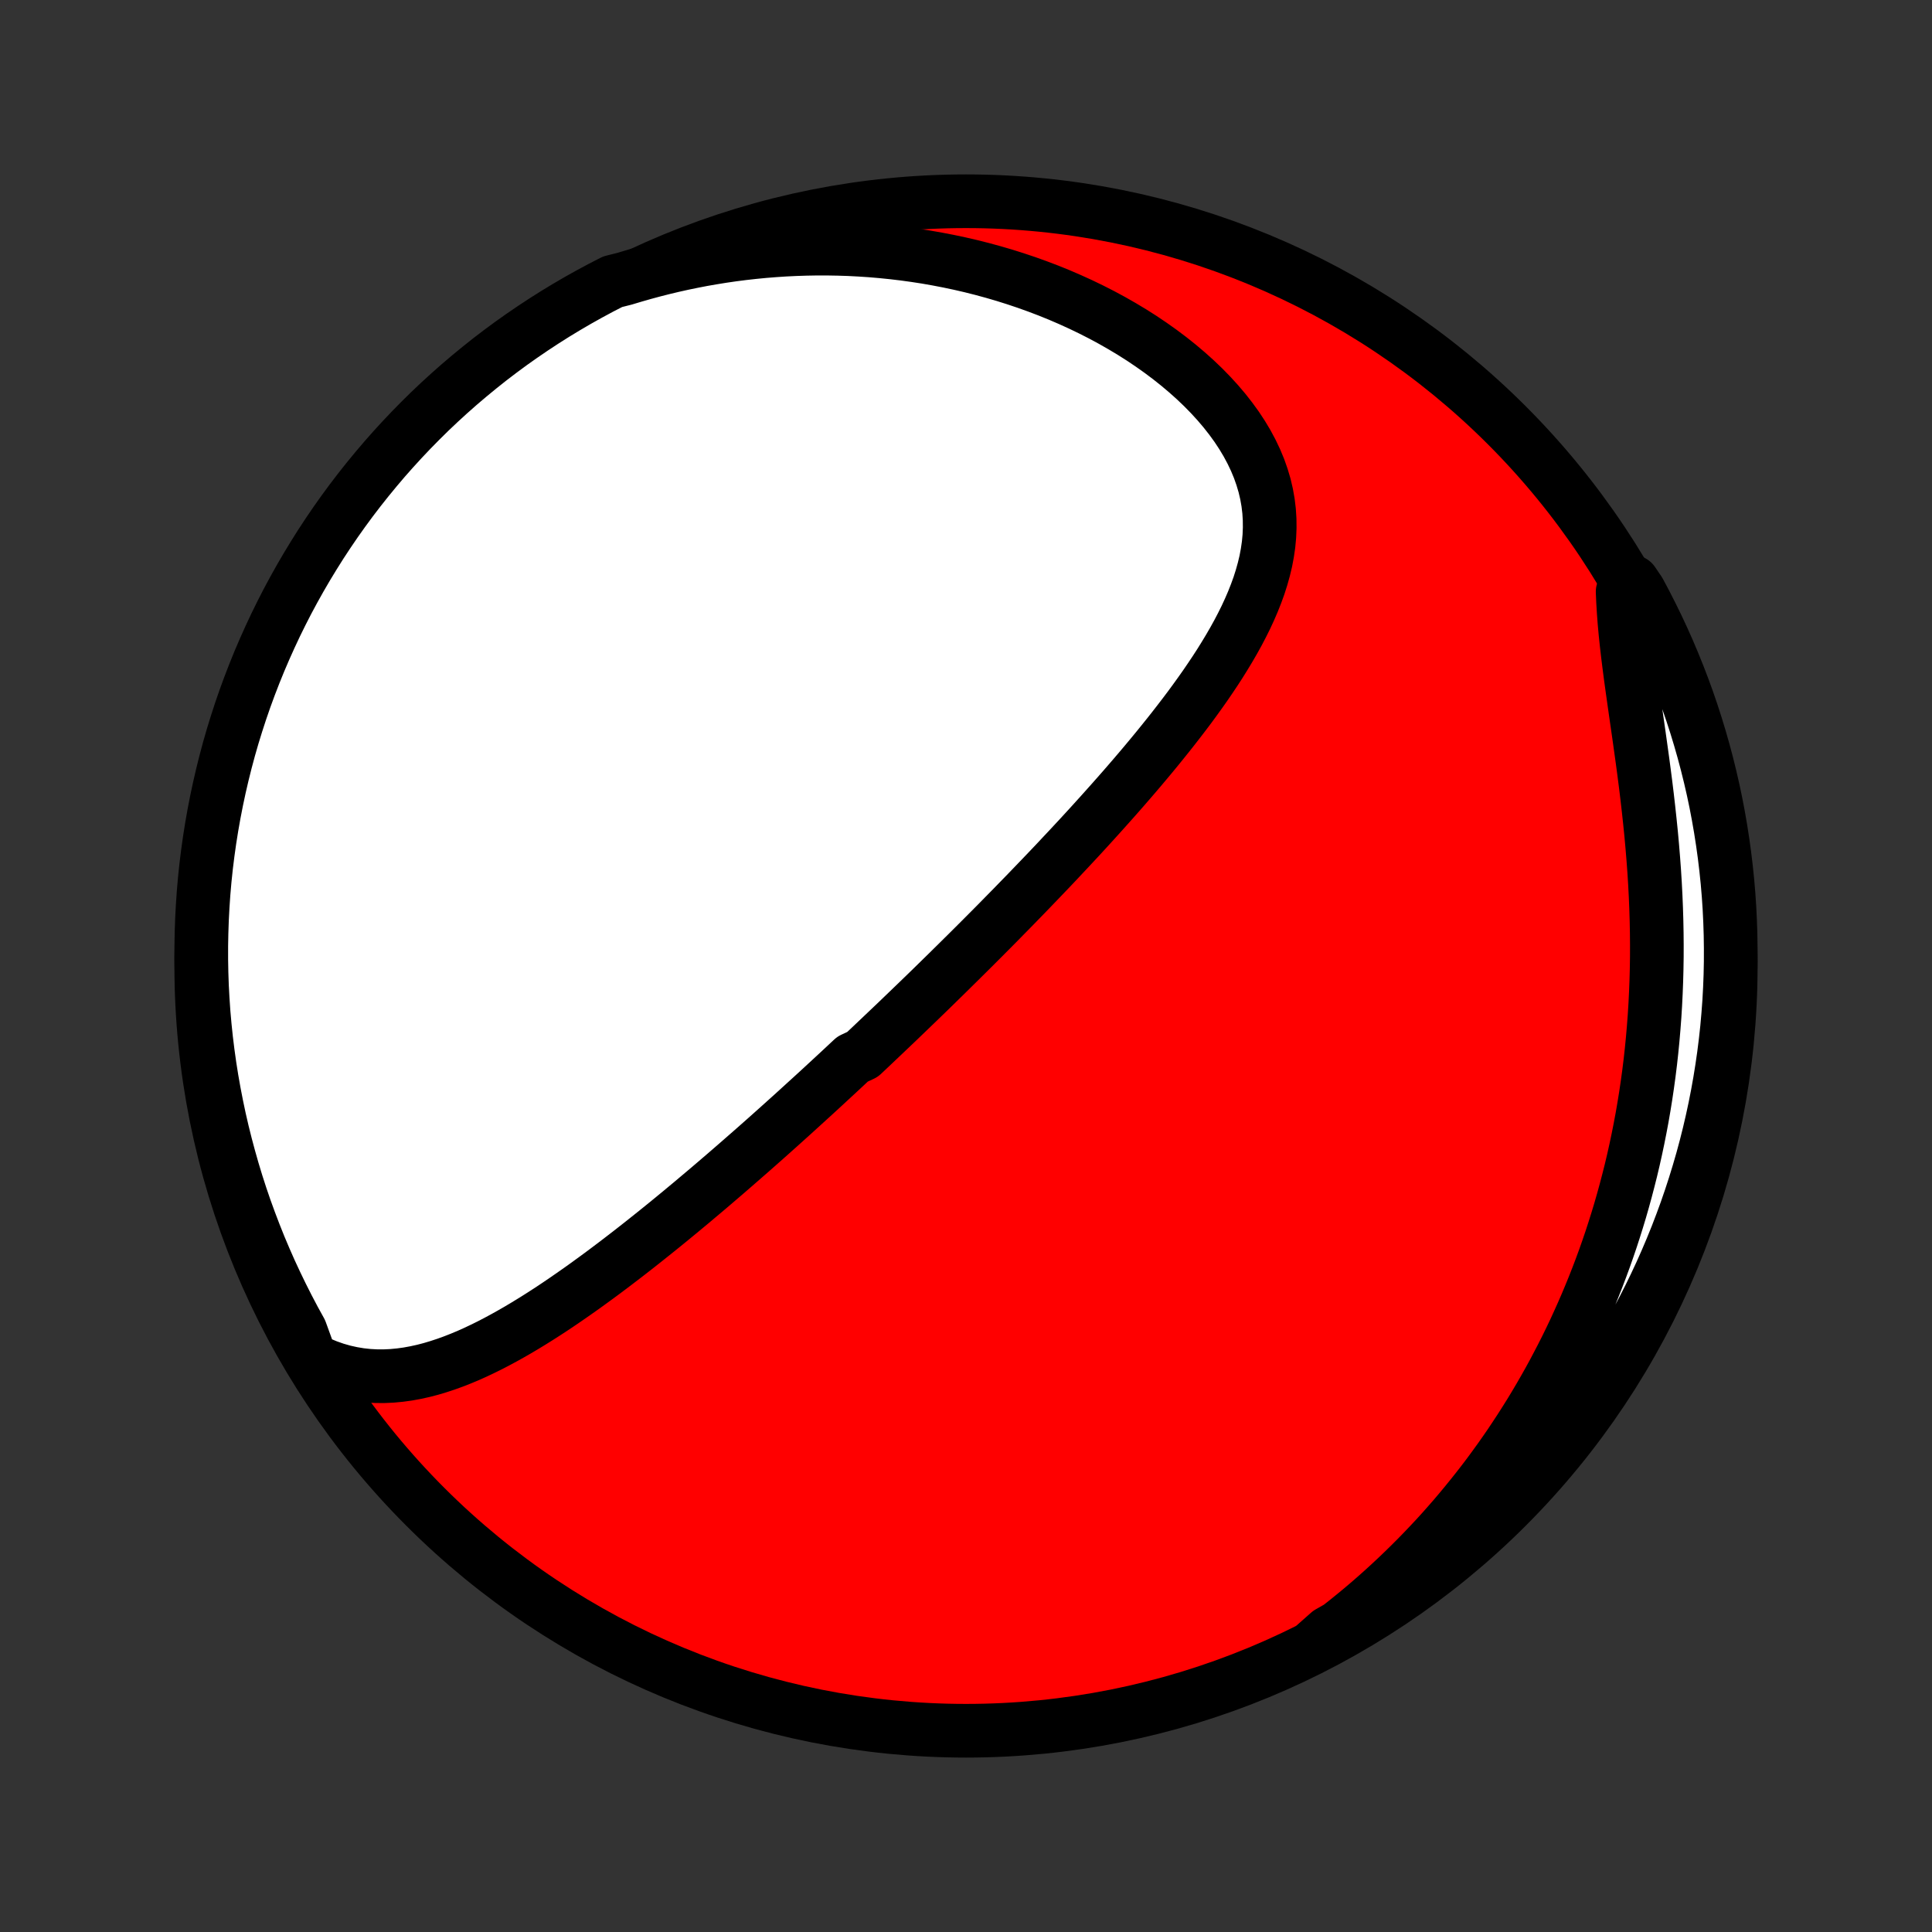 <?xml version="1.0" encoding="utf-8" standalone="no"?>
<!DOCTYPE svg PUBLIC "-//W3C//DTD SVG 1.1//EN"
  "http://www.w3.org/Graphics/SVG/1.1/DTD/svg11.dtd">
<!-- Created with matplotlib (http://matplotlib.org/) -->
<svg height="72pt" version="1.1" viewBox="0 0 72 72" width="72pt" xmlns="http://www.w3.org/2000/svg" xmlns:xlink="http://www.w3.org/1999/xlink">
 <rect x="0" y="0" width="72" height="72" fill="#333333" stroke="none"/>
 <defs>
  <style type="text/css">
*{stroke-linecap:butt;stroke-linejoin:round;}
  </style>
 </defs>
 <g id="figure_1">
  <g id="patch_1">
   <path d="
M0 72
L72 72
L72 0
L0 0
z
" style="fill:none;"/>
  </g>
  <g id="axes_1">
   <g id="PatchCollection_1">
    <defs>
     <path d="
M36 -7.5
C43.558 -7.5 50.808 -10.503 56.153 -15.848
C61.497 -21.192 64.5 -28.442 64.5 -36
C64.5 -43.558 61.497 -50.808 56.153 -56.153
C50.808 -61.497 43.558 -64.5 36 -64.5
C28.442 -64.5 21.192 -61.497 15.848 -56.153
C10.503 -50.808 7.5 -43.558 7.5 -36
C7.5 -28.442 10.503 -21.192 15.848 -15.848
C21.192 -10.503 28.442 -7.5 36 -7.5
z
" id="C0_0_a811fe30f3"/>
     <path d="
M11.576 -21.357
L11.886 -21.207
L12.196 -21.078
L12.505 -20.97
L12.812 -20.882
L13.118 -20.814
L13.422 -20.763
L13.724 -20.73
L14.024 -20.714
L14.322 -20.713
L14.617 -20.727
L14.911 -20.755
L15.201 -20.795
L15.49 -20.848
L15.776 -20.911
L16.06 -20.985
L16.341 -21.069
L16.62 -21.161
L16.897 -21.261
L17.172 -21.369
L17.445 -21.483
L17.715 -21.604
L17.983 -21.731
L18.249 -21.862
L18.513 -21.999
L18.775 -22.14
L19.035 -22.285
L19.293 -22.433
L19.549 -22.585
L19.803 -22.74
L20.055 -22.897
L20.305 -23.057
L20.553 -23.218
L20.799 -23.382
L21.043 -23.548
L21.285 -23.715
L21.525 -23.883
L21.764 -24.052
L22 -24.223
L22.235 -24.394
L22.468 -24.566
L22.699 -24.739
L22.928 -24.912
L23.156 -25.086
L23.382 -25.26
L23.606 -25.434
L23.829 -25.609
L24.05 -25.784
L24.27 -25.959
L24.487 -26.133
L24.704 -26.308
L24.919 -26.483
L25.132 -26.658
L25.344 -26.832
L25.554 -27.007
L25.764 -27.181
L25.971 -27.356
L26.178 -27.53
L26.383 -27.703
L26.587 -27.877
L26.79 -28.051
L26.992 -28.224
L27.192 -28.397
L27.392 -28.57
L27.59 -28.743
L27.788 -28.916
L27.985 -29.088
L28.18 -29.26
L28.375 -29.432
L28.569 -29.604
L28.762 -29.776
L28.954 -29.948
L29.146 -30.12
L29.337 -30.292
L29.527 -30.463
L29.716 -30.635
L29.905 -30.807
L30.094 -30.979
L30.282 -31.15
L30.47 -31.322
L30.657 -31.494
L30.843 -31.666
L31.03 -31.839
L31.216 -32.011
L31.402 -32.184
L31.587 -32.357
L31.773 -32.531
L32.143 -32.704
L32.328 -32.878
L32.513 -33.053
L32.697 -33.228
L32.882 -33.403
L33.067 -33.579
L33.252 -33.755
L33.438 -33.932
L33.623 -34.11
L33.808 -34.288
L33.994 -34.467
L34.18 -34.646
L34.366 -34.826
L34.553 -35.007
L34.74 -35.189
L34.927 -35.372
L35.115 -35.556
L35.303 -35.74
L35.491 -35.926
L35.68 -36.112
L35.87 -36.3
L36.06 -36.488
L36.251 -36.678
L36.442 -36.869
L36.634 -37.061
L36.827 -37.255
L37.02 -37.449
L37.214 -37.645
L37.408 -37.843
L37.604 -38.042
L37.8 -38.242
L37.996 -38.444
L38.194 -38.647
L38.392 -38.852
L38.591 -39.059
L38.791 -39.267
L38.992 -39.477
L39.193 -39.688
L39.395 -39.901
L39.597 -40.117
L39.801 -40.334
L40.005 -40.553
L40.21 -40.773
L40.415 -40.996
L40.621 -41.221
L40.827 -41.448
L41.034 -41.677
L41.241 -41.908
L41.449 -42.141
L41.657 -42.376
L41.865 -42.613
L42.073 -42.853
L42.281 -43.094
L42.489 -43.338
L42.697 -43.585
L42.904 -43.833
L43.111 -44.084
L43.316 -44.337
L43.521 -44.592
L43.725 -44.85
L43.927 -45.11
L44.128 -45.372
L44.327 -45.636
L44.523 -45.903
L44.717 -46.172
L44.909 -46.444
L45.096 -46.718
L45.281 -46.994
L45.461 -47.272
L45.636 -47.553
L45.807 -47.836
L45.972 -48.121
L46.131 -48.408
L46.283 -48.698
L46.428 -48.989
L46.564 -49.283
L46.692 -49.579
L46.81 -49.877
L46.919 -50.177
L47.015 -50.479
L47.1 -50.783
L47.173 -51.089
L47.231 -51.397
L47.276 -51.707
L47.305 -52.018
L47.318 -52.33
L47.315 -52.644
L47.295 -52.958
L47.257 -53.274
L47.201 -53.59
L47.127 -53.906
L47.033 -54.222
L46.922 -54.538
L46.791 -54.853
L46.642 -55.166
L46.475 -55.478
L46.29 -55.787
L46.088 -56.094
L45.868 -56.397
L45.633 -56.697
L45.382 -56.992
L45.116 -57.283
L44.837 -57.568
L44.544 -57.848
L44.238 -58.122
L43.921 -58.39
L43.593 -58.651
L43.255 -58.905
L42.908 -59.151
L42.552 -59.391
L42.188 -59.622
L41.816 -59.845
L41.439 -60.06
L41.055 -60.267
L40.666 -60.465
L40.272 -60.655
L39.874 -60.836
L39.473 -61.009
L39.068 -61.173
L38.66 -61.328
L38.25 -61.475
L37.838 -61.613
L37.425 -61.743
L37.011 -61.864
L36.595 -61.977
L36.179 -62.082
L35.763 -62.178
L35.347 -62.266
L34.931 -62.346
L34.516 -62.419
L34.101 -62.483
L33.688 -62.54
L33.275 -62.589
L32.864 -62.631
L32.455 -62.666
L32.046 -62.693
L31.64 -62.714
L31.235 -62.727
L30.833 -62.734
L30.432 -62.734
L30.034 -62.727
L29.637 -62.714
L29.244 -62.695
L28.852 -62.669
L28.463 -62.638
L28.076 -62.6
L27.691 -62.557
L27.309 -62.508
L26.93 -62.453
L26.553 -62.392
L26.179 -62.327
L25.807 -62.255
L25.438 -62.179
L25.071 -62.097
L24.707 -62.01
L24.346 -61.918
L23.987 -61.821
L23.631 -61.719
L23.277 -61.613
L22.833 -61.501
L22.394 -61.276
L21.959 -61.042
L21.528 -60.801
L21.102 -60.552
L20.68 -60.296
L20.263 -60.032
L19.851 -59.761
L19.444 -59.483
L19.041 -59.198
L18.644 -58.905
L18.252 -58.606
L17.866 -58.299
L17.485 -57.986
L17.109 -57.666
L16.74 -57.34
L16.376 -57.007
L16.018 -56.668
L15.667 -56.322
L15.321 -55.97
L14.982 -55.612
L14.649 -55.248
L14.323 -54.879
L14.004 -54.503
L13.691 -54.122
L13.385 -53.736
L13.085 -53.343
L12.793 -52.946
L12.508 -52.544
L12.23 -52.136
L11.959 -51.724
L11.696 -51.306
L11.44 -50.885
L11.191 -50.458
L10.95 -50.027
L10.716 -49.592
L10.491 -49.153
L10.273 -48.71
L10.063 -48.262
L9.861 -47.812
L9.666 -47.357
L9.48 -46.899
L9.302 -46.438
L9.132 -45.974
L8.97 -45.506
L8.817 -45.036
L8.671 -44.563
L8.534 -44.087
L8.406 -43.609
L8.286 -43.128
L8.174 -42.645
L8.071 -42.161
L7.976 -41.674
L7.89 -41.186
L7.812 -40.696
L7.743 -40.205
L7.682 -39.712
L7.63 -39.218
L7.587 -38.724
L7.553 -38.228
L7.527 -37.732
L7.51 -37.235
L7.501 -36.738
L7.501 -36.241
L7.51 -35.743
L7.527 -35.246
L7.554 -34.749
L7.588 -34.252
L7.632 -33.756
L7.684 -33.261
L7.745 -32.766
L7.814 -32.272
L7.892 -31.78
L7.979 -31.288
L8.074 -30.799
L8.177 -30.31
L8.289 -29.824
L8.41 -29.339
L8.539 -28.857
L8.676 -28.376
L8.821 -27.898
L8.975 -27.422
L9.137 -26.949
L9.308 -26.479
L9.486 -26.012
L9.672 -25.547
L9.867 -25.086
L10.069 -24.628
L10.28 -24.174
L10.498 -23.723
L10.724 -23.276
L10.957 -22.833
L11.199 -22.394
z
" id="C0_1_a62dc21186"/>
     <path d="
M49.025 -10.711
L49.321 -10.928
L49.613 -11.146
L49.901 -11.368
L50.184 -11.591
L50.463 -11.817
L50.739 -12.045
L51.01 -12.275
L51.277 -12.508
L51.54 -12.742
L51.799 -12.979
L52.055 -13.218
L52.307 -13.459
L52.555 -13.702
L52.8 -13.947
L53.041 -14.194
L53.279 -14.444
L53.514 -14.695
L53.745 -14.949
L53.972 -15.205
L54.197 -15.463
L54.418 -15.724
L54.636 -15.987
L54.851 -16.252
L55.063 -16.519
L55.272 -16.788
L55.478 -17.06
L55.68 -17.335
L55.88 -17.611
L56.077 -17.891
L56.271 -18.172
L56.461 -18.457
L56.649 -18.743
L56.834 -19.033
L57.017 -19.325
L57.196 -19.62
L57.372 -19.917
L57.545 -20.217
L57.716 -20.52
L57.884 -20.826
L58.048 -21.136
L58.21 -21.447
L58.369 -21.762
L58.525 -22.08
L58.678 -22.401
L58.827 -22.726
L58.974 -23.053
L59.118 -23.384
L59.258 -23.718
L59.396 -24.056
L59.53 -24.397
L59.661 -24.741
L59.789 -25.089
L59.913 -25.441
L60.034 -25.796
L60.151 -26.155
L60.265 -26.517
L60.376 -26.884
L60.482 -27.253
L60.585 -27.627
L60.684 -28.005
L60.78 -28.386
L60.871 -28.771
L60.958 -29.16
L61.041 -29.553
L61.12 -29.95
L61.195 -30.35
L61.265 -30.755
L61.331 -31.163
L61.392 -31.575
L61.449 -31.99
L61.501 -32.41
L61.548 -32.833
L61.59 -33.259
L61.627 -33.689
L61.66 -34.123
L61.687 -34.559
L61.709 -34.999
L61.726 -35.442
L61.738 -35.888
L61.745 -36.337
L61.746 -36.788
L61.742 -37.241
L61.733 -37.697
L61.719 -38.154
L61.7 -38.613
L61.676 -39.074
L61.647 -39.536
L61.613 -39.998
L61.575 -40.461
L61.533 -40.924
L61.486 -41.387
L61.436 -41.849
L61.383 -42.311
L61.327 -42.771
L61.268 -43.229
L61.207 -43.685
L61.144 -44.138
L61.081 -44.588
L61.017 -45.034
L60.953 -45.477
L60.891 -45.914
L60.83 -46.347
L60.771 -46.774
L60.716 -47.196
L60.664 -47.611
L60.617 -48.019
L60.575 -48.42
L60.539 -48.814
L60.51 -49.201
L60.487 -49.579
L60.471 -49.95
L60.847 -50.312
L61.087 -49.96
L61.319 -49.524
L61.543 -49.084
L61.76 -48.641
L61.969 -48.193
L62.17 -47.742
L62.363 -47.286
L62.548 -46.828
L62.725 -46.366
L62.894 -45.901
L63.054 -45.434
L63.206 -44.963
L63.35 -44.489
L63.486 -44.013
L63.613 -43.535
L63.732 -43.054
L63.843 -42.571
L63.945 -42.086
L64.038 -41.599
L64.123 -41.11
L64.199 -40.62
L64.267 -40.129
L64.326 -39.636
L64.377 -39.142
L64.419 -38.647
L64.452 -38.151
L64.476 -37.655
L64.492 -37.158
L64.499 -36.661
L64.498 -36.164
L64.488 -35.666
L64.469 -35.169
L64.442 -34.672
L64.405 -34.175
L64.361 -33.679
L64.307 -33.184
L64.245 -32.689
L64.174 -32.196
L64.095 -31.703
L64.007 -31.212
L63.911 -30.723
L63.806 -30.235
L63.693 -29.749
L63.571 -29.264
L63.441 -28.782
L63.302 -28.302
L63.155 -27.824
L63 -27.349
L62.837 -26.876
L62.665 -26.407
L62.486 -25.94
L62.298 -25.476
L62.102 -25.015
L61.899 -24.558
L61.687 -24.104
L61.468 -23.654
L61.24 -23.207
L61.006 -22.765
L60.763 -22.326
L60.513 -21.892
L60.256 -21.462
L59.991 -21.037
L59.719 -20.616
L59.439 -20.199
L59.153 -19.788
L58.859 -19.381
L58.559 -18.979
L58.251 -18.583
L57.937 -18.192
L57.616 -17.806
L57.289 -17.426
L56.955 -17.052
L56.615 -16.683
L56.268 -16.32
L55.915 -15.964
L55.556 -15.613
L55.192 -15.268
L54.821 -14.93
L54.445 -14.599
L54.063 -14.273
L53.675 -13.955
L53.282 -13.643
L52.884 -13.338
L52.481 -13.04
L52.073 -12.748
L51.659 -12.464
L51.241 -12.188
L50.819 -11.918
L50.392 -11.655
L49.96 -11.401
L49.524 -11.153
z
" id="C0_2_9590b9c613"/>
    </defs>
    <g clip-path="url(#p1bffca34e9)">
     <use style="fill:#ff0000;stroke:#000000;stroke-width:2.0;" x="0.0" xlink:href="#C0_0_a811fe30f3" y="72.0"/>
    </g>
    <g clip-path="url(#p1bffca34e9)">
     <use style="fill:#ffffff;stroke:#000000;stroke-width:2.0;" x="0.0" xlink:href="#C0_1_a62dc21186" y="72.0"/>
    </g>
    <g clip-path="url(#p1bffca34e9)">
     <use style="fill:#ffffff;stroke:#000000;stroke-width:2.0;" x="0.0" xlink:href="#C0_2_9590b9c613" y="72.0"/>
    </g>
   </g>
  </g>
 </g>
 <defs>
  <clipPath id="p1bffca34e9">
   <rect height="72.0" width="72.0" x="0.0" y="0.0"/>
  </clipPath>
 </defs>
</svg>
